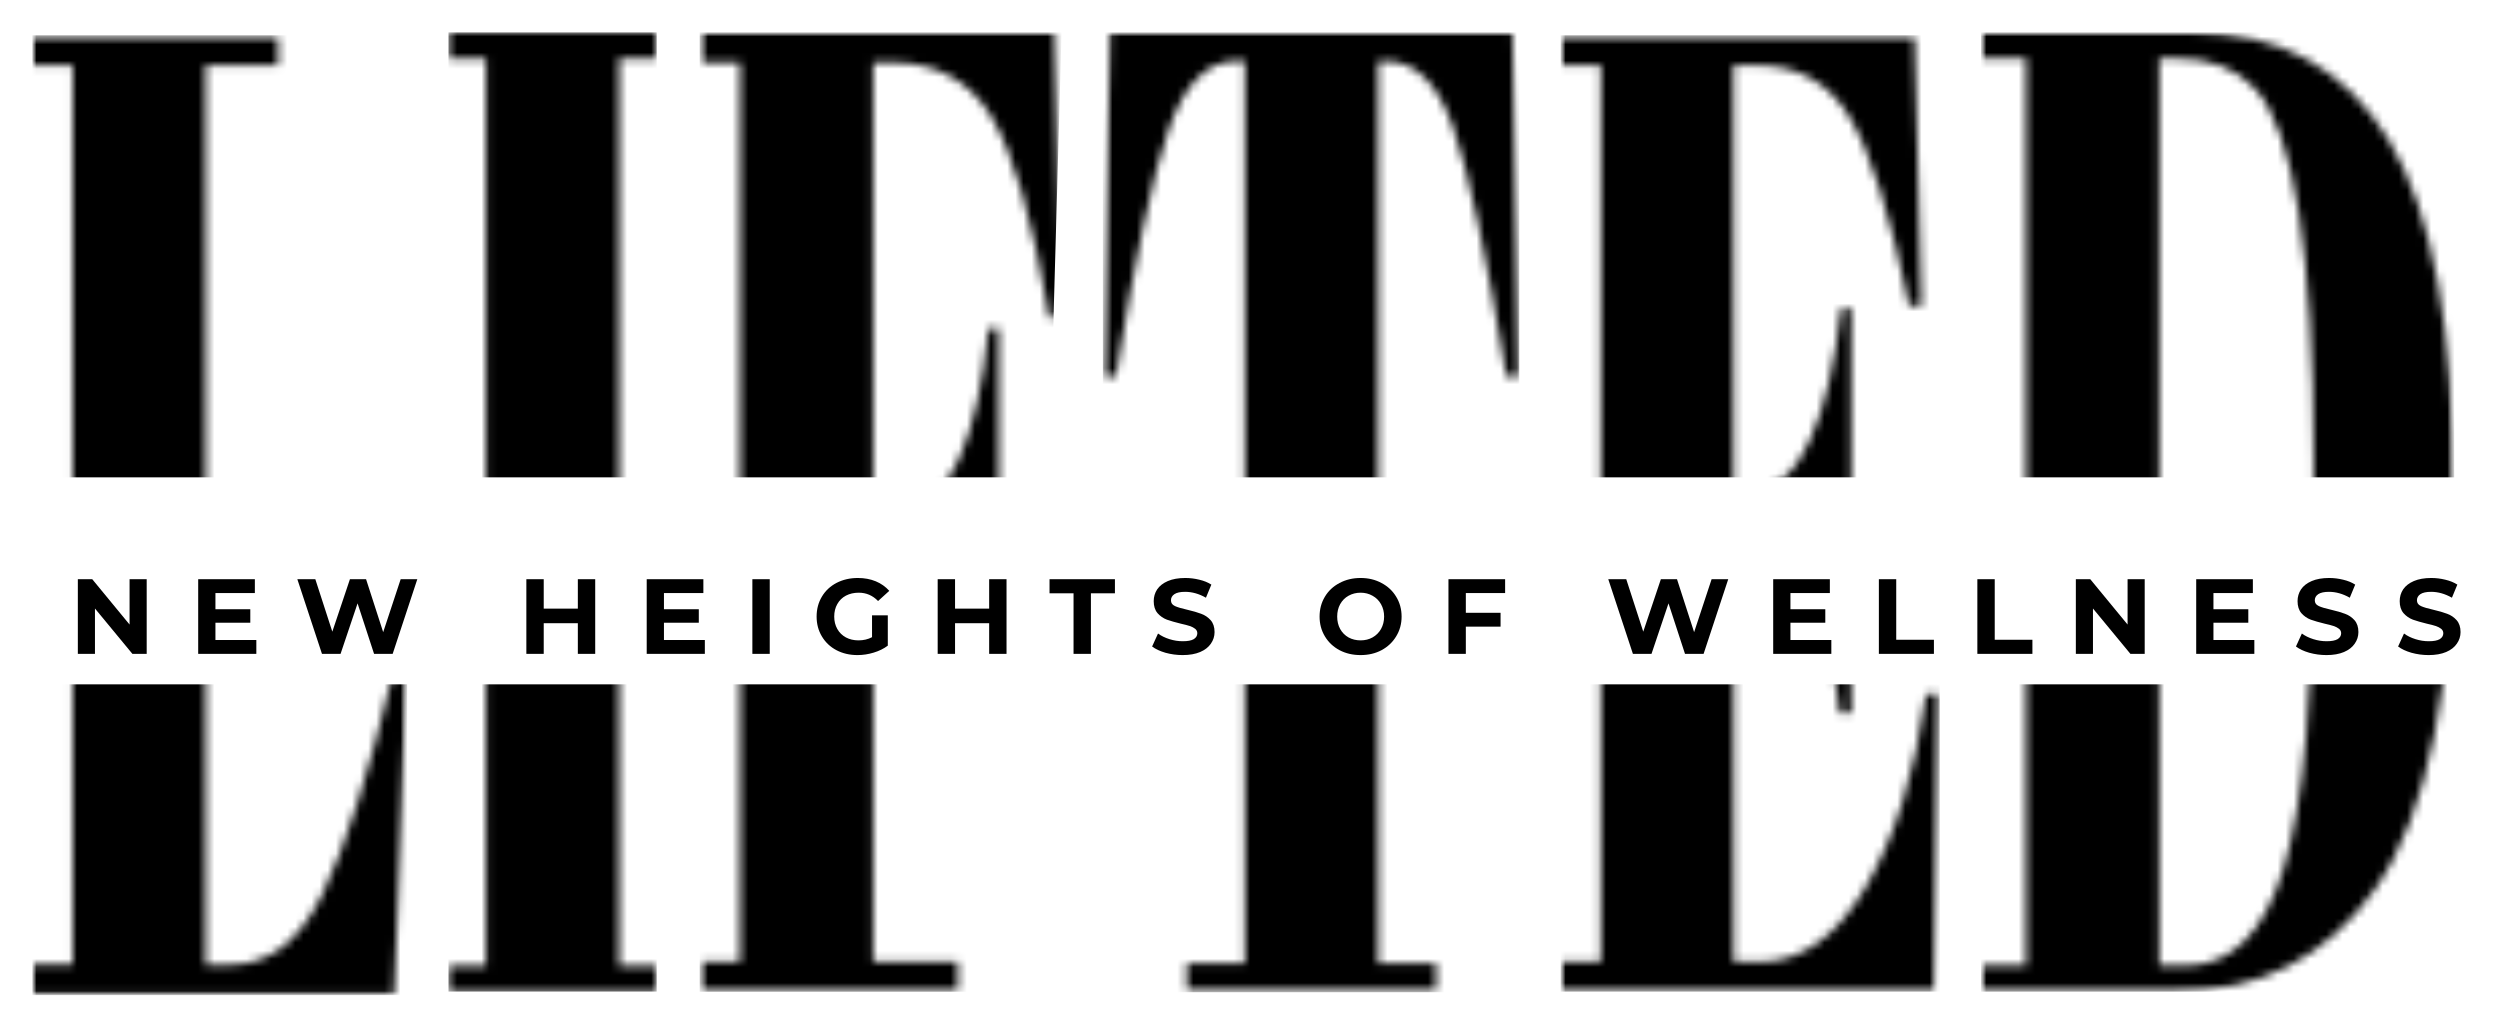 <svg width="309" height="127" viewBox="0 0 309 127" fill="none" xmlns="http://www.w3.org/2000/svg">
<g filter="url(#filter0_d_180_706)">
<mask id="mask0_180_706" style="mask-type:luminance" maskUnits="userSpaceOnUse" x="55" y="0" width="27" height="119">
<path d="M55.433 0H81.168V3.231H55.433V0ZM60.072 3.231H76.532V115.386H60.072V3.231ZM55.433 115.386H81.168V118.602H55.433V115.386Z" fill="white"/>
</mask>
<g mask="url(#mask0_180_706)">
<path d="M55.433 0H81.168V118.557H55.433V0Z" fill="black"/>
</g>
</g>
<g filter="url(#filter1_d_180_706)">
<mask id="mask1_180_706" style="mask-type:luminance" maskUnits="userSpaceOnUse" x="4" y="0" width="47" height="119">
<path d="M4 0.356H50.325V119H4V0.356Z" fill="white"/>
</mask>
<g mask="url(#mask1_180_706)">
<mask id="mask2_180_706" style="mask-type:luminance" maskUnits="userSpaceOnUse" x="4" y="0" width="47" height="119">
<path d="M4 0.356H34.371V4.091H25.423V115.239H28.46C33.237 115.239 37.054 112.299 39.901 106.421C42.744 100.539 45.617 91.509 48.548 79.302H50.325L48.723 118.947H4V115.212H8.978V4.091H4V0.356Z" fill="white"/>
</mask>
<g mask="url(#mask2_180_706)">
<path d="M4 0.356H50.325V119H4V0.356Z" fill="black"/>
</g>
</g>
</g>
<g filter="url(#filter2_d_180_706)">
<mask id="mask3_180_706" style="mask-type:luminance" maskUnits="userSpaceOnUse" x="86" y="0" width="46" height="119">
<path d="M86.481 0H131.208V118.701H86.481V0Z" fill="white"/>
</mask>
<g mask="url(#mask3_180_706)">
<mask id="mask4_180_706" style="mask-type:luminance" maskUnits="userSpaceOnUse" x="86" y="0" width="46" height="119">
<path d="M86.481 0H130.36L131.208 35.248H129.69C127.608 23.04 125.203 14.753 122.478 10.329C119.756 5.931 115.68 3.735 110.287 3.735H107.92V58.792H111.726C114.42 58.792 116.677 56.807 118.47 52.86C120.274 48.913 121.507 43.486 122.177 36.6H123.448V86.76H122.013C121.111 78.283 119.867 72.245 118.264 68.643C116.662 65.041 114.474 63.216 111.726 63.216H107.92V114.883H118.386V118.602H86.481V114.883H91.46V3.735H86.481V0Z" fill="white"/>
</mask>
<g mask="url(#mask4_180_706)">
<path d="M86.481 0H131.208L129 78.5H114L131.208 118.579H86.481V0Z" fill="black"/>
</g>
</g>
</g>
<g filter="url(#filter3_d_180_706)">
<mask id="mask5_180_706" style="mask-type:luminance" maskUnits="userSpaceOnUse" x="136" y="0" width="52" height="119">
<path d="M136.315 0H187.908V118.64H136.315V0Z" fill="white"/>
</mask>
<g mask="url(#mask5_180_706)">
<mask id="mask6_180_706" style="mask-type:luminance" maskUnits="userSpaceOnUse" x="136" y="0" width="52" height="119">
<path d="M186.953 0L187.798 42.531H186.199C183.725 27.517 181.533 17.268 179.619 11.787C177.704 6.303 174.953 3.576 171.356 3.576H170.344V115.042H177.499V118.591H146.702V115.042H153.868V3.549H152.776C149.176 3.549 146.386 6.409 144.414 12.105C142.447 17.825 140.285 27.968 137.918 42.531H136.315L137.164 0H186.953Z" fill="white"/>
</mask>
<g mask="url(#mask6_180_706)">
<path d="M136.315 0H187.786V118.64H136.315V0Z" fill="black"/>
</g>
</g>
</g>
<g filter="url(#filter4_d_180_706)">
<mask id="mask7_180_706" style="mask-type:luminance" maskUnits="userSpaceOnUse" x="192" y="0" width="48" height="119">
<path d="M192.894 0.356H239.752V118.682H192.894V0.356Z" fill="white"/>
</mask>
<g mask="url(#mask7_180_706)">
<mask id="mask8_180_706" style="mask-type:luminance" maskUnits="userSpaceOnUse" x="192" y="0" width="48" height="119">
<path d="M192.894 0.356H236.642L237.487 33.808H235.972C233.613 22.43 231.143 14.639 228.566 10.416C225.99 6.193 222.195 4.079 217.202 4.079H214.256V56.28H217.122C219.756 56.28 221.978 54.273 223.763 50.285C225.567 46.3 226.819 40.91 227.558 34.153H228.825V84.161H227.394C226.385 75.711 225.019 69.692 223.314 66.102C221.609 62.511 219.265 60.689 216.288 60.689H214.271V114.894H217.464C222.618 114.894 227.01 111.803 230.625 105.599C234.241 99.421 236.722 91.475 238.073 81.782H239.752L239.082 118.602H192.894V114.894H197.86V4.079H192.894V0.356Z" fill="white"/>
</mask>
<g mask="url(#mask8_180_706)">
<path d="M192.894 0.356H239.752V118.564H192.894V0.356Z" fill="black"/>
</g>
</g>
</g>
<g filter="url(#filter5_d_180_706)">
<mask id="mask9_180_706" style="mask-type:luminance" maskUnits="userSpaceOnUse" x="244" y="0" width="60" height="119">
<path d="M244.859 0H303.337V118.689H244.859V0Z" fill="white"/>
</mask>
<g mask="url(#mask9_180_706)">
<mask id="mask10_180_706" style="mask-type:luminance" maskUnits="userSpaceOnUse" x="244" y="0" width="60" height="119">
<path d="M303.337 57.258C303.337 80.537 300.068 96.744 293.556 105.88C287.535 114.352 279.272 118.591 268.749 118.591H244.859V115.36H250.427V3.231H244.859V0H270.937C281.735 0 289.849 4.424 295.238 13.295C300.642 22.165 303.337 36.812 303.337 57.258ZM266.888 115.36H270.089C275.767 115.36 279.832 111.334 282.283 103.258C284.73 95.179 285.948 81.646 285.948 62.685V52.86C285.948 27.438 283.527 12.158 278.698 6.939C276.384 4.45 273.13 3.204 268.913 3.204H266.888V115.36Z" fill="white"/>
</mask>
<g mask="url(#mask10_180_706)">
<path d="M244.859 0H303.337V118.568H244.859V0Z" fill="black"/>
</g>
</g>
</g>
<path d="M4 59H309V84.585H4V59Z" fill="white"/>
<g filter="url(#filter6_d_180_706)">
<path d="M18.131 67.59V76.817H16.365L11.737 71.211V76.817H9.621V67.59H11.402L16.015 73.195V67.59H18.131Z" fill="black"/>
</g>
<g filter="url(#filter7_d_180_706)">
<path d="M31.683 75.105V76.817H24.497V67.59H31.5V69.302H26.628V71.302H30.937V72.968H26.628V75.105H31.683Z" fill="black"/>
</g>
<g filter="url(#filter8_d_180_706)">
<path d="M51.579 67.59L48.534 76.817H46.235L44.195 70.575L42.094 76.817H39.796L36.751 67.59H38.974L41.075 74.074L43.251 67.59H45.246L47.362 74.135L49.523 67.59H51.579Z" fill="black"/>
</g>
<g filter="url(#filter9_d_180_706)">
<path d="M73.568 67.59V76.817H71.421V73.029H67.204V76.817H65.058V67.59H67.204V71.226H71.421V67.59H73.568Z" fill="black"/>
</g>
<g filter="url(#filter10_d_180_706)">
<path d="M87.118 75.105V76.817H79.933V67.59H86.936V69.302H82.064V71.302H86.372V72.968H82.064V75.105H87.118Z" fill="black"/>
</g>
<g filter="url(#filter11_d_180_706)">
<path d="M92.993 67.59H95.14V76.817H92.993V67.59Z" fill="black"/>
</g>
<g filter="url(#filter12_d_180_706)">
<path d="M107.783 72.059H109.732V75.802C109.233 76.177 108.651 76.464 107.981 76.665C107.319 76.866 106.657 76.968 105.987 76.968C105.02 76.968 104.152 76.767 103.384 76.362C102.622 75.961 102.021 75.392 101.587 74.665C101.15 73.938 100.933 73.12 100.933 72.211C100.933 71.294 101.15 70.469 101.587 69.741C102.021 69.014 102.626 68.45 103.399 68.044C104.179 67.643 105.058 67.439 106.033 67.439C106.843 67.439 107.578 67.575 108.24 67.847C108.898 68.12 109.458 68.514 109.915 69.029L108.529 70.287C107.867 69.601 107.072 69.257 106.139 69.257C105.549 69.257 105.02 69.378 104.556 69.62C104.099 69.863 103.741 70.211 103.49 70.665C103.235 71.112 103.11 71.628 103.11 72.211C103.11 72.779 103.235 73.287 103.49 73.741C103.741 74.188 104.099 74.537 104.556 74.787C105.013 75.029 105.53 75.15 106.109 75.15C106.725 75.15 107.285 75.021 107.783 74.756V72.059Z" fill="black"/>
</g>
<g filter="url(#filter13_d_180_706)">
<path d="M124.407 67.59V76.817H122.261V73.029H118.044V76.817H115.897V67.59H118.044V71.226H122.261V67.59H124.407Z" fill="black"/>
</g>
<g filter="url(#filter14_d_180_706)">
<path d="M132.69 69.332H129.722V67.59H137.805V69.332H134.837V76.817H132.69V69.332Z" fill="black"/>
</g>
<g filter="url(#filter15_d_180_706)">
<path d="M146.177 76.968C145.446 76.968 144.734 76.87 144.046 76.68C143.364 76.48 142.816 76.222 142.401 75.908L143.132 74.302C143.528 74.597 144 74.828 144.548 74.999C145.096 75.173 145.644 75.256 146.192 75.256C146.801 75.256 147.25 75.173 147.547 74.999C147.84 74.817 147.988 74.574 147.988 74.271C147.988 74.052 147.901 73.87 147.73 73.726C147.555 73.586 147.334 73.468 147.06 73.377C146.793 73.287 146.428 73.192 145.964 73.09C145.263 72.919 144.685 72.752 144.228 72.59C143.779 72.419 143.395 72.15 143.071 71.787C142.755 71.415 142.599 70.919 142.599 70.302C142.599 69.768 142.74 69.283 143.026 68.847C143.319 68.416 143.76 68.071 144.35 67.817C144.936 67.567 145.652 67.439 146.497 67.439C147.083 67.439 147.661 67.51 148.232 67.651C148.799 67.783 149.298 67.984 149.724 68.257L149.054 69.878C148.202 69.393 147.341 69.15 146.481 69.15C145.88 69.15 145.438 69.249 145.157 69.438C144.871 69.632 144.731 69.885 144.731 70.196C144.731 70.522 144.89 70.756 145.218 70.908C145.553 71.059 146.059 71.211 146.74 71.362C147.44 71.525 148.011 71.692 148.46 71.862C148.917 72.025 149.305 72.287 149.633 72.65C149.956 73.014 150.12 73.506 150.12 74.12C150.12 74.646 149.967 75.127 149.663 75.559C149.366 75.995 148.925 76.339 148.339 76.589C147.749 76.839 147.029 76.968 146.177 76.968Z" fill="black"/>
</g>
<g filter="url(#filter16_d_180_706)">
<path d="M168.169 76.968C167.202 76.968 166.335 76.767 165.566 76.362C164.793 75.949 164.188 75.377 163.754 74.65C163.317 73.923 163.1 73.112 163.1 72.211C163.1 71.302 163.317 70.484 163.754 69.757C164.188 69.029 164.793 68.465 165.566 68.06C166.335 67.647 167.202 67.439 168.169 67.439C169.132 67.439 169.996 67.647 170.757 68.06C171.526 68.465 172.131 69.029 172.569 69.757C173.014 70.484 173.238 71.302 173.238 72.211C173.238 73.112 173.014 73.923 172.569 74.65C172.131 75.377 171.526 75.949 170.757 76.362C169.996 76.767 169.132 76.968 168.169 76.968ZM168.169 75.15C168.717 75.15 169.208 75.029 169.646 74.787C170.091 74.537 170.441 74.188 170.696 73.741C170.947 73.287 171.077 72.779 171.077 72.211C171.077 71.635 170.947 71.128 170.696 70.681C170.441 70.226 170.091 69.878 169.646 69.635C169.208 69.385 168.717 69.257 168.169 69.257C167.621 69.257 167.122 69.385 166.677 69.635C166.239 69.878 165.893 70.226 165.642 70.681C165.398 71.128 165.277 71.635 165.277 72.211C165.277 72.779 165.398 73.287 165.642 73.741C165.893 74.188 166.239 74.537 166.677 74.787C167.122 75.029 167.621 75.15 168.169 75.15Z" fill="black"/>
</g>
<g filter="url(#filter17_d_180_706)">
<path d="M181.177 69.302V71.741H185.47V73.453H181.177V76.817H179.03V67.59H186.033V69.302H181.177Z" fill="black"/>
</g>
<g filter="url(#filter18_d_180_706)">
<path d="M213.61 67.59L210.565 76.817H208.266L206.227 70.575L204.126 76.817H201.827L198.782 67.59H201.005L203.106 74.074L205.283 67.59H207.277L209.393 74.135L211.555 67.59H213.61Z" fill="black"/>
</g>
<g filter="url(#filter19_d_180_706)">
<path d="M226.353 75.105V76.817H219.167V67.59H226.17V69.302H221.298V71.302H225.607V72.968H221.298V75.105H226.353Z" fill="black"/>
</g>
<g filter="url(#filter20_d_180_706)">
<path d="M232.228 67.59H234.374V75.074H239.032V76.817H232.228V67.59Z" fill="black"/>
</g>
<g filter="url(#filter21_d_180_706)">
<path d="M244.401 67.59H246.548V75.074H251.206V76.817H244.401V67.59Z" fill="black"/>
</g>
<g filter="url(#filter22_d_180_706)">
<path d="M265.085 67.59V76.817H263.319L258.691 71.211V76.817H256.575V67.59H258.356L262.969 73.195V67.59H265.085Z" fill="black"/>
</g>
<g filter="url(#filter23_d_180_706)">
<path d="M278.637 75.105V76.817H271.451V67.59H278.454V69.302H273.582V71.302H277.891V72.968H273.582V75.105H278.637Z" fill="black"/>
</g>
<g filter="url(#filter24_d_180_706)">
<path d="M287.556 76.968C286.825 76.968 286.113 76.87 285.424 76.68C284.743 76.48 284.195 76.222 283.78 75.908L284.511 74.302C284.907 74.597 285.379 74.828 285.927 74.999C286.475 75.173 287.023 75.256 287.571 75.256C288.18 75.256 288.629 75.173 288.926 74.999C289.219 74.817 289.367 74.574 289.367 74.271C289.367 74.052 289.28 73.87 289.109 73.726C288.933 73.586 288.713 73.468 288.439 73.377C288.172 73.287 287.807 73.192 287.343 73.09C286.642 72.919 286.064 72.752 285.607 72.59C285.158 72.419 284.774 72.15 284.45 71.787C284.134 71.415 283.978 70.919 283.978 70.302C283.978 69.768 284.119 69.283 284.404 68.847C284.697 68.416 285.139 68.071 285.729 67.817C286.315 67.567 287.031 67.439 287.875 67.439C288.462 67.439 289.04 67.51 289.611 67.651C290.178 67.783 290.677 67.984 291.103 68.257L290.433 69.878C289.58 69.393 288.72 69.15 287.86 69.15C287.259 69.15 286.817 69.249 286.536 69.438C286.25 69.632 286.109 69.885 286.109 70.196C286.109 70.522 286.269 70.756 286.597 70.908C286.932 71.059 287.438 71.211 288.119 71.362C288.819 71.525 289.39 71.692 289.839 71.862C290.296 72.025 290.684 72.287 291.011 72.65C291.335 73.014 291.499 73.506 291.499 74.12C291.499 74.646 291.346 75.127 291.042 75.559C290.745 75.995 290.304 76.339 289.717 76.589C289.128 76.839 288.408 76.968 287.556 76.968Z" fill="black"/>
</g>
<g filter="url(#filter25_d_180_706)">
<path d="M300.181 76.968C299.45 76.968 298.738 76.87 298.049 76.68C297.368 76.48 296.82 76.222 296.405 75.908L297.136 74.302C297.532 74.597 298.004 74.828 298.552 74.999C299.1 75.173 299.648 75.256 300.196 75.256C300.805 75.256 301.254 75.173 301.551 74.999C301.844 74.817 301.992 74.574 301.992 74.271C301.992 74.052 301.905 73.87 301.734 73.726C301.558 73.586 301.338 73.468 301.064 73.377C300.797 73.287 300.432 73.192 299.968 73.09C299.267 72.919 298.689 72.752 298.232 72.59C297.783 72.419 297.399 72.15 297.075 71.787C296.759 71.415 296.603 70.919 296.603 70.302C296.603 69.768 296.744 69.283 297.029 68.847C297.322 68.416 297.764 68.071 298.354 67.817C298.94 67.567 299.656 67.439 300.5 67.439C301.087 67.439 301.665 67.51 302.236 67.651C302.803 67.783 303.302 67.984 303.728 68.257L303.058 69.878C302.205 69.393 301.345 69.15 300.485 69.15C299.884 69.15 299.442 69.249 299.161 69.438C298.875 69.632 298.734 69.885 298.734 70.196C298.734 70.522 298.894 70.756 299.222 70.908C299.557 71.059 300.063 71.211 300.744 71.362C301.444 71.525 302.015 71.692 302.464 71.862C302.921 72.025 303.309 72.287 303.636 72.65C303.96 73.014 304.124 73.506 304.124 74.12C304.124 74.646 303.971 75.127 303.667 75.559C303.37 75.995 302.929 76.339 302.342 76.589C301.753 76.839 301.033 76.968 300.181 76.968Z" fill="black"/>
</g>
<defs>
<filter id="filter0_d_180_706" x="51.433" y="0" width="33.735" height="126.557" filterUnits="userSpaceOnUse" color-interpolation-filters="sRGB">
<feFlood flood-opacity="0" result="BackgroundImageFix"/>
<feColorMatrix in="SourceAlpha" type="matrix" values="0 0 0 0 0 0 0 0 0 0 0 0 0 0 0 0 0 0 127 0" result="hardAlpha"/>
<feOffset dy="4"/>
<feGaussianBlur stdDeviation="2"/>
<feComposite in2="hardAlpha" operator="out"/>
<feColorMatrix type="matrix" values="0 0 0 0 0 0 0 0 0 0 0 0 0 0 0 0 0 0 0.25 0"/>
<feBlend mode="normal" in2="BackgroundImageFix" result="effect1_dropShadow_180_706"/>
<feBlend mode="normal" in="SourceGraphic" in2="effect1_dropShadow_180_706" result="shape"/>
</filter>
<filter id="filter1_d_180_706" x="0" y="0.356" width="54.325" height="126.591" filterUnits="userSpaceOnUse" color-interpolation-filters="sRGB">
<feFlood flood-opacity="0" result="BackgroundImageFix"/>
<feColorMatrix in="SourceAlpha" type="matrix" values="0 0 0 0 0 0 0 0 0 0 0 0 0 0 0 0 0 0 127 0" result="hardAlpha"/>
<feOffset dy="4"/>
<feGaussianBlur stdDeviation="2"/>
<feComposite in2="hardAlpha" operator="out"/>
<feColorMatrix type="matrix" values="0 0 0 0 0 0 0 0 0 0 0 0 0 0 0 0 0 0 0.25 0"/>
<feBlend mode="normal" in2="BackgroundImageFix" result="effect1_dropShadow_180_706"/>
<feBlend mode="normal" in="SourceGraphic" in2="effect1_dropShadow_180_706" result="shape"/>
</filter>
<filter id="filter2_d_180_706" x="82.481" y="0" width="52.727" height="126.58" filterUnits="userSpaceOnUse" color-interpolation-filters="sRGB">
<feFlood flood-opacity="0" result="BackgroundImageFix"/>
<feColorMatrix in="SourceAlpha" type="matrix" values="0 0 0 0 0 0 0 0 0 0 0 0 0 0 0 0 0 0 127 0" result="hardAlpha"/>
<feOffset dy="4"/>
<feGaussianBlur stdDeviation="2"/>
<feComposite in2="hardAlpha" operator="out"/>
<feColorMatrix type="matrix" values="0 0 0 0 0 0 0 0 0 0 0 0 0 0 0 0 0 0 0.25 0"/>
<feBlend mode="normal" in2="BackgroundImageFix" result="effect1_dropShadow_180_706"/>
<feBlend mode="normal" in="SourceGraphic" in2="effect1_dropShadow_180_706" result="shape"/>
</filter>
<filter id="filter3_d_180_706" x="132.315" y="0" width="59.471" height="126.591" filterUnits="userSpaceOnUse" color-interpolation-filters="sRGB">
<feFlood flood-opacity="0" result="BackgroundImageFix"/>
<feColorMatrix in="SourceAlpha" type="matrix" values="0 0 0 0 0 0 0 0 0 0 0 0 0 0 0 0 0 0 127 0" result="hardAlpha"/>
<feOffset dy="4"/>
<feGaussianBlur stdDeviation="2"/>
<feComposite in2="hardAlpha" operator="out"/>
<feColorMatrix type="matrix" values="0 0 0 0 0 0 0 0 0 0 0 0 0 0 0 0 0 0 0.25 0"/>
<feBlend mode="normal" in2="BackgroundImageFix" result="effect1_dropShadow_180_706"/>
<feBlend mode="normal" in="SourceGraphic" in2="effect1_dropShadow_180_706" result="shape"/>
</filter>
<filter id="filter4_d_180_706" x="188.894" y="0.356" width="54.858" height="126.208" filterUnits="userSpaceOnUse" color-interpolation-filters="sRGB">
<feFlood flood-opacity="0" result="BackgroundImageFix"/>
<feColorMatrix in="SourceAlpha" type="matrix" values="0 0 0 0 0 0 0 0 0 0 0 0 0 0 0 0 0 0 127 0" result="hardAlpha"/>
<feOffset dy="4"/>
<feGaussianBlur stdDeviation="2"/>
<feComposite in2="hardAlpha" operator="out"/>
<feColorMatrix type="matrix" values="0 0 0 0 0 0 0 0 0 0 0 0 0 0 0 0 0 0 0.25 0"/>
<feBlend mode="normal" in2="BackgroundImageFix" result="effect1_dropShadow_180_706"/>
<feBlend mode="normal" in="SourceGraphic" in2="effect1_dropShadow_180_706" result="shape"/>
</filter>
<filter id="filter5_d_180_706" x="240.859" y="0" width="66.478" height="126.568" filterUnits="userSpaceOnUse" color-interpolation-filters="sRGB">
<feFlood flood-opacity="0" result="BackgroundImageFix"/>
<feColorMatrix in="SourceAlpha" type="matrix" values="0 0 0 0 0 0 0 0 0 0 0 0 0 0 0 0 0 0 127 0" result="hardAlpha"/>
<feOffset dy="4"/>
<feGaussianBlur stdDeviation="2"/>
<feComposite in2="hardAlpha" operator="out"/>
<feColorMatrix type="matrix" values="0 0 0 0 0 0 0 0 0 0 0 0 0 0 0 0 0 0 0.25 0"/>
<feBlend mode="normal" in2="BackgroundImageFix" result="effect1_dropShadow_180_706"/>
<feBlend mode="normal" in="SourceGraphic" in2="effect1_dropShadow_180_706" result="shape"/>
</filter>
<filter id="filter6_d_180_706" x="5.621" y="67.59" width="16.51" height="17.227" filterUnits="userSpaceOnUse" color-interpolation-filters="sRGB">
<feFlood flood-opacity="0" result="BackgroundImageFix"/>
<feColorMatrix in="SourceAlpha" type="matrix" values="0 0 0 0 0 0 0 0 0 0 0 0 0 0 0 0 0 0 127 0" result="hardAlpha"/>
<feOffset dy="4"/>
<feGaussianBlur stdDeviation="2"/>
<feComposite in2="hardAlpha" operator="out"/>
<feColorMatrix type="matrix" values="0 0 0 0 0 0 0 0 0 0 0 0 0 0 0 0 0 0 0.25 0"/>
<feBlend mode="normal" in2="BackgroundImageFix" result="effect1_dropShadow_180_706"/>
<feBlend mode="normal" in="SourceGraphic" in2="effect1_dropShadow_180_706" result="shape"/>
</filter>
<filter id="filter7_d_180_706" x="20.497" y="67.59" width="15.185" height="17.227" filterUnits="userSpaceOnUse" color-interpolation-filters="sRGB">
<feFlood flood-opacity="0" result="BackgroundImageFix"/>
<feColorMatrix in="SourceAlpha" type="matrix" values="0 0 0 0 0 0 0 0 0 0 0 0 0 0 0 0 0 0 127 0" result="hardAlpha"/>
<feOffset dy="4"/>
<feGaussianBlur stdDeviation="2"/>
<feComposite in2="hardAlpha" operator="out"/>
<feColorMatrix type="matrix" values="0 0 0 0 0 0 0 0 0 0 0 0 0 0 0 0 0 0 0.25 0"/>
<feBlend mode="normal" in2="BackgroundImageFix" result="effect1_dropShadow_180_706"/>
<feBlend mode="normal" in="SourceGraphic" in2="effect1_dropShadow_180_706" result="shape"/>
</filter>
<filter id="filter8_d_180_706" x="32.751" y="67.59" width="22.828" height="17.227" filterUnits="userSpaceOnUse" color-interpolation-filters="sRGB">
<feFlood flood-opacity="0" result="BackgroundImageFix"/>
<feColorMatrix in="SourceAlpha" type="matrix" values="0 0 0 0 0 0 0 0 0 0 0 0 0 0 0 0 0 0 127 0" result="hardAlpha"/>
<feOffset dy="4"/>
<feGaussianBlur stdDeviation="2"/>
<feComposite in2="hardAlpha" operator="out"/>
<feColorMatrix type="matrix" values="0 0 0 0 0 0 0 0 0 0 0 0 0 0 0 0 0 0 0.25 0"/>
<feBlend mode="normal" in2="BackgroundImageFix" result="effect1_dropShadow_180_706"/>
<feBlend mode="normal" in="SourceGraphic" in2="effect1_dropShadow_180_706" result="shape"/>
</filter>
<filter id="filter9_d_180_706" x="61.058" y="67.59" width="16.51" height="17.227" filterUnits="userSpaceOnUse" color-interpolation-filters="sRGB">
<feFlood flood-opacity="0" result="BackgroundImageFix"/>
<feColorMatrix in="SourceAlpha" type="matrix" values="0 0 0 0 0 0 0 0 0 0 0 0 0 0 0 0 0 0 127 0" result="hardAlpha"/>
<feOffset dy="4"/>
<feGaussianBlur stdDeviation="2"/>
<feComposite in2="hardAlpha" operator="out"/>
<feColorMatrix type="matrix" values="0 0 0 0 0 0 0 0 0 0 0 0 0 0 0 0 0 0 0.25 0"/>
<feBlend mode="normal" in2="BackgroundImageFix" result="effect1_dropShadow_180_706"/>
<feBlend mode="normal" in="SourceGraphic" in2="effect1_dropShadow_180_706" result="shape"/>
</filter>
<filter id="filter10_d_180_706" x="75.933" y="67.59" width="15.185" height="17.227" filterUnits="userSpaceOnUse" color-interpolation-filters="sRGB">
<feFlood flood-opacity="0" result="BackgroundImageFix"/>
<feColorMatrix in="SourceAlpha" type="matrix" values="0 0 0 0 0 0 0 0 0 0 0 0 0 0 0 0 0 0 127 0" result="hardAlpha"/>
<feOffset dy="4"/>
<feGaussianBlur stdDeviation="2"/>
<feComposite in2="hardAlpha" operator="out"/>
<feColorMatrix type="matrix" values="0 0 0 0 0 0 0 0 0 0 0 0 0 0 0 0 0 0 0.25 0"/>
<feBlend mode="normal" in2="BackgroundImageFix" result="effect1_dropShadow_180_706"/>
<feBlend mode="normal" in="SourceGraphic" in2="effect1_dropShadow_180_706" result="shape"/>
</filter>
<filter id="filter11_d_180_706" x="88.993" y="67.59" width="10.146" height="17.227" filterUnits="userSpaceOnUse" color-interpolation-filters="sRGB">
<feFlood flood-opacity="0" result="BackgroundImageFix"/>
<feColorMatrix in="SourceAlpha" type="matrix" values="0 0 0 0 0 0 0 0 0 0 0 0 0 0 0 0 0 0 127 0" result="hardAlpha"/>
<feOffset dy="4"/>
<feGaussianBlur stdDeviation="2"/>
<feComposite in2="hardAlpha" operator="out"/>
<feColorMatrix type="matrix" values="0 0 0 0 0 0 0 0 0 0 0 0 0 0 0 0 0 0 0.25 0"/>
<feBlend mode="normal" in2="BackgroundImageFix" result="effect1_dropShadow_180_706"/>
<feBlend mode="normal" in="SourceGraphic" in2="effect1_dropShadow_180_706" result="shape"/>
</filter>
<filter id="filter12_d_180_706" x="96.933" y="67.439" width="16.981" height="17.53" filterUnits="userSpaceOnUse" color-interpolation-filters="sRGB">
<feFlood flood-opacity="0" result="BackgroundImageFix"/>
<feColorMatrix in="SourceAlpha" type="matrix" values="0 0 0 0 0 0 0 0 0 0 0 0 0 0 0 0 0 0 127 0" result="hardAlpha"/>
<feOffset dy="4"/>
<feGaussianBlur stdDeviation="2"/>
<feComposite in2="hardAlpha" operator="out"/>
<feColorMatrix type="matrix" values="0 0 0 0 0 0 0 0 0 0 0 0 0 0 0 0 0 0 0.25 0"/>
<feBlend mode="normal" in2="BackgroundImageFix" result="effect1_dropShadow_180_706"/>
<feBlend mode="normal" in="SourceGraphic" in2="effect1_dropShadow_180_706" result="shape"/>
</filter>
<filter id="filter13_d_180_706" x="111.897" y="67.59" width="16.51" height="17.227" filterUnits="userSpaceOnUse" color-interpolation-filters="sRGB">
<feFlood flood-opacity="0" result="BackgroundImageFix"/>
<feColorMatrix in="SourceAlpha" type="matrix" values="0 0 0 0 0 0 0 0 0 0 0 0 0 0 0 0 0 0 127 0" result="hardAlpha"/>
<feOffset dy="4"/>
<feGaussianBlur stdDeviation="2"/>
<feComposite in2="hardAlpha" operator="out"/>
<feColorMatrix type="matrix" values="0 0 0 0 0 0 0 0 0 0 0 0 0 0 0 0 0 0 0.25 0"/>
<feBlend mode="normal" in2="BackgroundImageFix" result="effect1_dropShadow_180_706"/>
<feBlend mode="normal" in="SourceGraphic" in2="effect1_dropShadow_180_706" result="shape"/>
</filter>
<filter id="filter14_d_180_706" x="125.722" y="67.59" width="16.084" height="17.227" filterUnits="userSpaceOnUse" color-interpolation-filters="sRGB">
<feFlood flood-opacity="0" result="BackgroundImageFix"/>
<feColorMatrix in="SourceAlpha" type="matrix" values="0 0 0 0 0 0 0 0 0 0 0 0 0 0 0 0 0 0 127 0" result="hardAlpha"/>
<feOffset dy="4"/>
<feGaussianBlur stdDeviation="2"/>
<feComposite in2="hardAlpha" operator="out"/>
<feColorMatrix type="matrix" values="0 0 0 0 0 0 0 0 0 0 0 0 0 0 0 0 0 0 0.25 0"/>
<feBlend mode="normal" in2="BackgroundImageFix" result="effect1_dropShadow_180_706"/>
<feBlend mode="normal" in="SourceGraphic" in2="effect1_dropShadow_180_706" result="shape"/>
</filter>
<filter id="filter15_d_180_706" x="138.401" y="67.439" width="15.719" height="17.53" filterUnits="userSpaceOnUse" color-interpolation-filters="sRGB">
<feFlood flood-opacity="0" result="BackgroundImageFix"/>
<feColorMatrix in="SourceAlpha" type="matrix" values="0 0 0 0 0 0 0 0 0 0 0 0 0 0 0 0 0 0 127 0" result="hardAlpha"/>
<feOffset dy="4"/>
<feGaussianBlur stdDeviation="2"/>
<feComposite in2="hardAlpha" operator="out"/>
<feColorMatrix type="matrix" values="0 0 0 0 0 0 0 0 0 0 0 0 0 0 0 0 0 0 0.25 0"/>
<feBlend mode="normal" in2="BackgroundImageFix" result="effect1_dropShadow_180_706"/>
<feBlend mode="normal" in="SourceGraphic" in2="effect1_dropShadow_180_706" result="shape"/>
</filter>
<filter id="filter16_d_180_706" x="159.1" y="67.439" width="18.139" height="17.53" filterUnits="userSpaceOnUse" color-interpolation-filters="sRGB">
<feFlood flood-opacity="0" result="BackgroundImageFix"/>
<feColorMatrix in="SourceAlpha" type="matrix" values="0 0 0 0 0 0 0 0 0 0 0 0 0 0 0 0 0 0 127 0" result="hardAlpha"/>
<feOffset dy="4"/>
<feGaussianBlur stdDeviation="2"/>
<feComposite in2="hardAlpha" operator="out"/>
<feColorMatrix type="matrix" values="0 0 0 0 0 0 0 0 0 0 0 0 0 0 0 0 0 0 0.25 0"/>
<feBlend mode="normal" in2="BackgroundImageFix" result="effect1_dropShadow_180_706"/>
<feBlend mode="normal" in="SourceGraphic" in2="effect1_dropShadow_180_706" result="shape"/>
</filter>
<filter id="filter17_d_180_706" x="175.03" y="67.59" width="15.003" height="17.227" filterUnits="userSpaceOnUse" color-interpolation-filters="sRGB">
<feFlood flood-opacity="0" result="BackgroundImageFix"/>
<feColorMatrix in="SourceAlpha" type="matrix" values="0 0 0 0 0 0 0 0 0 0 0 0 0 0 0 0 0 0 127 0" result="hardAlpha"/>
<feOffset dy="4"/>
<feGaussianBlur stdDeviation="2"/>
<feComposite in2="hardAlpha" operator="out"/>
<feColorMatrix type="matrix" values="0 0 0 0 0 0 0 0 0 0 0 0 0 0 0 0 0 0 0.25 0"/>
<feBlend mode="normal" in2="BackgroundImageFix" result="effect1_dropShadow_180_706"/>
<feBlend mode="normal" in="SourceGraphic" in2="effect1_dropShadow_180_706" result="shape"/>
</filter>
<filter id="filter18_d_180_706" x="194.782" y="67.59" width="22.828" height="17.227" filterUnits="userSpaceOnUse" color-interpolation-filters="sRGB">
<feFlood flood-opacity="0" result="BackgroundImageFix"/>
<feColorMatrix in="SourceAlpha" type="matrix" values="0 0 0 0 0 0 0 0 0 0 0 0 0 0 0 0 0 0 127 0" result="hardAlpha"/>
<feOffset dy="4"/>
<feGaussianBlur stdDeviation="2"/>
<feComposite in2="hardAlpha" operator="out"/>
<feColorMatrix type="matrix" values="0 0 0 0 0 0 0 0 0 0 0 0 0 0 0 0 0 0 0.25 0"/>
<feBlend mode="normal" in2="BackgroundImageFix" result="effect1_dropShadow_180_706"/>
<feBlend mode="normal" in="SourceGraphic" in2="effect1_dropShadow_180_706" result="shape"/>
</filter>
<filter id="filter19_d_180_706" x="215.167" y="67.59" width="15.185" height="17.227" filterUnits="userSpaceOnUse" color-interpolation-filters="sRGB">
<feFlood flood-opacity="0" result="BackgroundImageFix"/>
<feColorMatrix in="SourceAlpha" type="matrix" values="0 0 0 0 0 0 0 0 0 0 0 0 0 0 0 0 0 0 127 0" result="hardAlpha"/>
<feOffset dy="4"/>
<feGaussianBlur stdDeviation="2"/>
<feComposite in2="hardAlpha" operator="out"/>
<feColorMatrix type="matrix" values="0 0 0 0 0 0 0 0 0 0 0 0 0 0 0 0 0 0 0.25 0"/>
<feBlend mode="normal" in2="BackgroundImageFix" result="effect1_dropShadow_180_706"/>
<feBlend mode="normal" in="SourceGraphic" in2="effect1_dropShadow_180_706" result="shape"/>
</filter>
<filter id="filter20_d_180_706" x="228.228" y="67.59" width="14.805" height="17.227" filterUnits="userSpaceOnUse" color-interpolation-filters="sRGB">
<feFlood flood-opacity="0" result="BackgroundImageFix"/>
<feColorMatrix in="SourceAlpha" type="matrix" values="0 0 0 0 0 0 0 0 0 0 0 0 0 0 0 0 0 0 127 0" result="hardAlpha"/>
<feOffset dy="4"/>
<feGaussianBlur stdDeviation="2"/>
<feComposite in2="hardAlpha" operator="out"/>
<feColorMatrix type="matrix" values="0 0 0 0 0 0 0 0 0 0 0 0 0 0 0 0 0 0 0.25 0"/>
<feBlend mode="normal" in2="BackgroundImageFix" result="effect1_dropShadow_180_706"/>
<feBlend mode="normal" in="SourceGraphic" in2="effect1_dropShadow_180_706" result="shape"/>
</filter>
<filter id="filter21_d_180_706" x="240.401" y="67.59" width="14.805" height="17.227" filterUnits="userSpaceOnUse" color-interpolation-filters="sRGB">
<feFlood flood-opacity="0" result="BackgroundImageFix"/>
<feColorMatrix in="SourceAlpha" type="matrix" values="0 0 0 0 0 0 0 0 0 0 0 0 0 0 0 0 0 0 127 0" result="hardAlpha"/>
<feOffset dy="4"/>
<feGaussianBlur stdDeviation="2"/>
<feComposite in2="hardAlpha" operator="out"/>
<feColorMatrix type="matrix" values="0 0 0 0 0 0 0 0 0 0 0 0 0 0 0 0 0 0 0.25 0"/>
<feBlend mode="normal" in2="BackgroundImageFix" result="effect1_dropShadow_180_706"/>
<feBlend mode="normal" in="SourceGraphic" in2="effect1_dropShadow_180_706" result="shape"/>
</filter>
<filter id="filter22_d_180_706" x="252.575" y="67.59" width="16.51" height="17.227" filterUnits="userSpaceOnUse" color-interpolation-filters="sRGB">
<feFlood flood-opacity="0" result="BackgroundImageFix"/>
<feColorMatrix in="SourceAlpha" type="matrix" values="0 0 0 0 0 0 0 0 0 0 0 0 0 0 0 0 0 0 127 0" result="hardAlpha"/>
<feOffset dy="4"/>
<feGaussianBlur stdDeviation="2"/>
<feComposite in2="hardAlpha" operator="out"/>
<feColorMatrix type="matrix" values="0 0 0 0 0 0 0 0 0 0 0 0 0 0 0 0 0 0 0.25 0"/>
<feBlend mode="normal" in2="BackgroundImageFix" result="effect1_dropShadow_180_706"/>
<feBlend mode="normal" in="SourceGraphic" in2="effect1_dropShadow_180_706" result="shape"/>
</filter>
<filter id="filter23_d_180_706" x="267.451" y="67.59" width="15.185" height="17.227" filterUnits="userSpaceOnUse" color-interpolation-filters="sRGB">
<feFlood flood-opacity="0" result="BackgroundImageFix"/>
<feColorMatrix in="SourceAlpha" type="matrix" values="0 0 0 0 0 0 0 0 0 0 0 0 0 0 0 0 0 0 127 0" result="hardAlpha"/>
<feOffset dy="4"/>
<feGaussianBlur stdDeviation="2"/>
<feComposite in2="hardAlpha" operator="out"/>
<feColorMatrix type="matrix" values="0 0 0 0 0 0 0 0 0 0 0 0 0 0 0 0 0 0 0.25 0"/>
<feBlend mode="normal" in2="BackgroundImageFix" result="effect1_dropShadow_180_706"/>
<feBlend mode="normal" in="SourceGraphic" in2="effect1_dropShadow_180_706" result="shape"/>
</filter>
<filter id="filter24_d_180_706" x="279.78" y="67.439" width="15.719" height="17.53" filterUnits="userSpaceOnUse" color-interpolation-filters="sRGB">
<feFlood flood-opacity="0" result="BackgroundImageFix"/>
<feColorMatrix in="SourceAlpha" type="matrix" values="0 0 0 0 0 0 0 0 0 0 0 0 0 0 0 0 0 0 127 0" result="hardAlpha"/>
<feOffset dy="4"/>
<feGaussianBlur stdDeviation="2"/>
<feComposite in2="hardAlpha" operator="out"/>
<feColorMatrix type="matrix" values="0 0 0 0 0 0 0 0 0 0 0 0 0 0 0 0 0 0 0.25 0"/>
<feBlend mode="normal" in2="BackgroundImageFix" result="effect1_dropShadow_180_706"/>
<feBlend mode="normal" in="SourceGraphic" in2="effect1_dropShadow_180_706" result="shape"/>
</filter>
<filter id="filter25_d_180_706" x="292.405" y="67.439" width="15.719" height="17.53" filterUnits="userSpaceOnUse" color-interpolation-filters="sRGB">
<feFlood flood-opacity="0" result="BackgroundImageFix"/>
<feColorMatrix in="SourceAlpha" type="matrix" values="0 0 0 0 0 0 0 0 0 0 0 0 0 0 0 0 0 0 127 0" result="hardAlpha"/>
<feOffset dy="4"/>
<feGaussianBlur stdDeviation="2"/>
<feComposite in2="hardAlpha" operator="out"/>
<feColorMatrix type="matrix" values="0 0 0 0 0 0 0 0 0 0 0 0 0 0 0 0 0 0 0.25 0"/>
<feBlend mode="normal" in2="BackgroundImageFix" result="effect1_dropShadow_180_706"/>
<feBlend mode="normal" in="SourceGraphic" in2="effect1_dropShadow_180_706" result="shape"/>
</filter>
</defs>
</svg>
